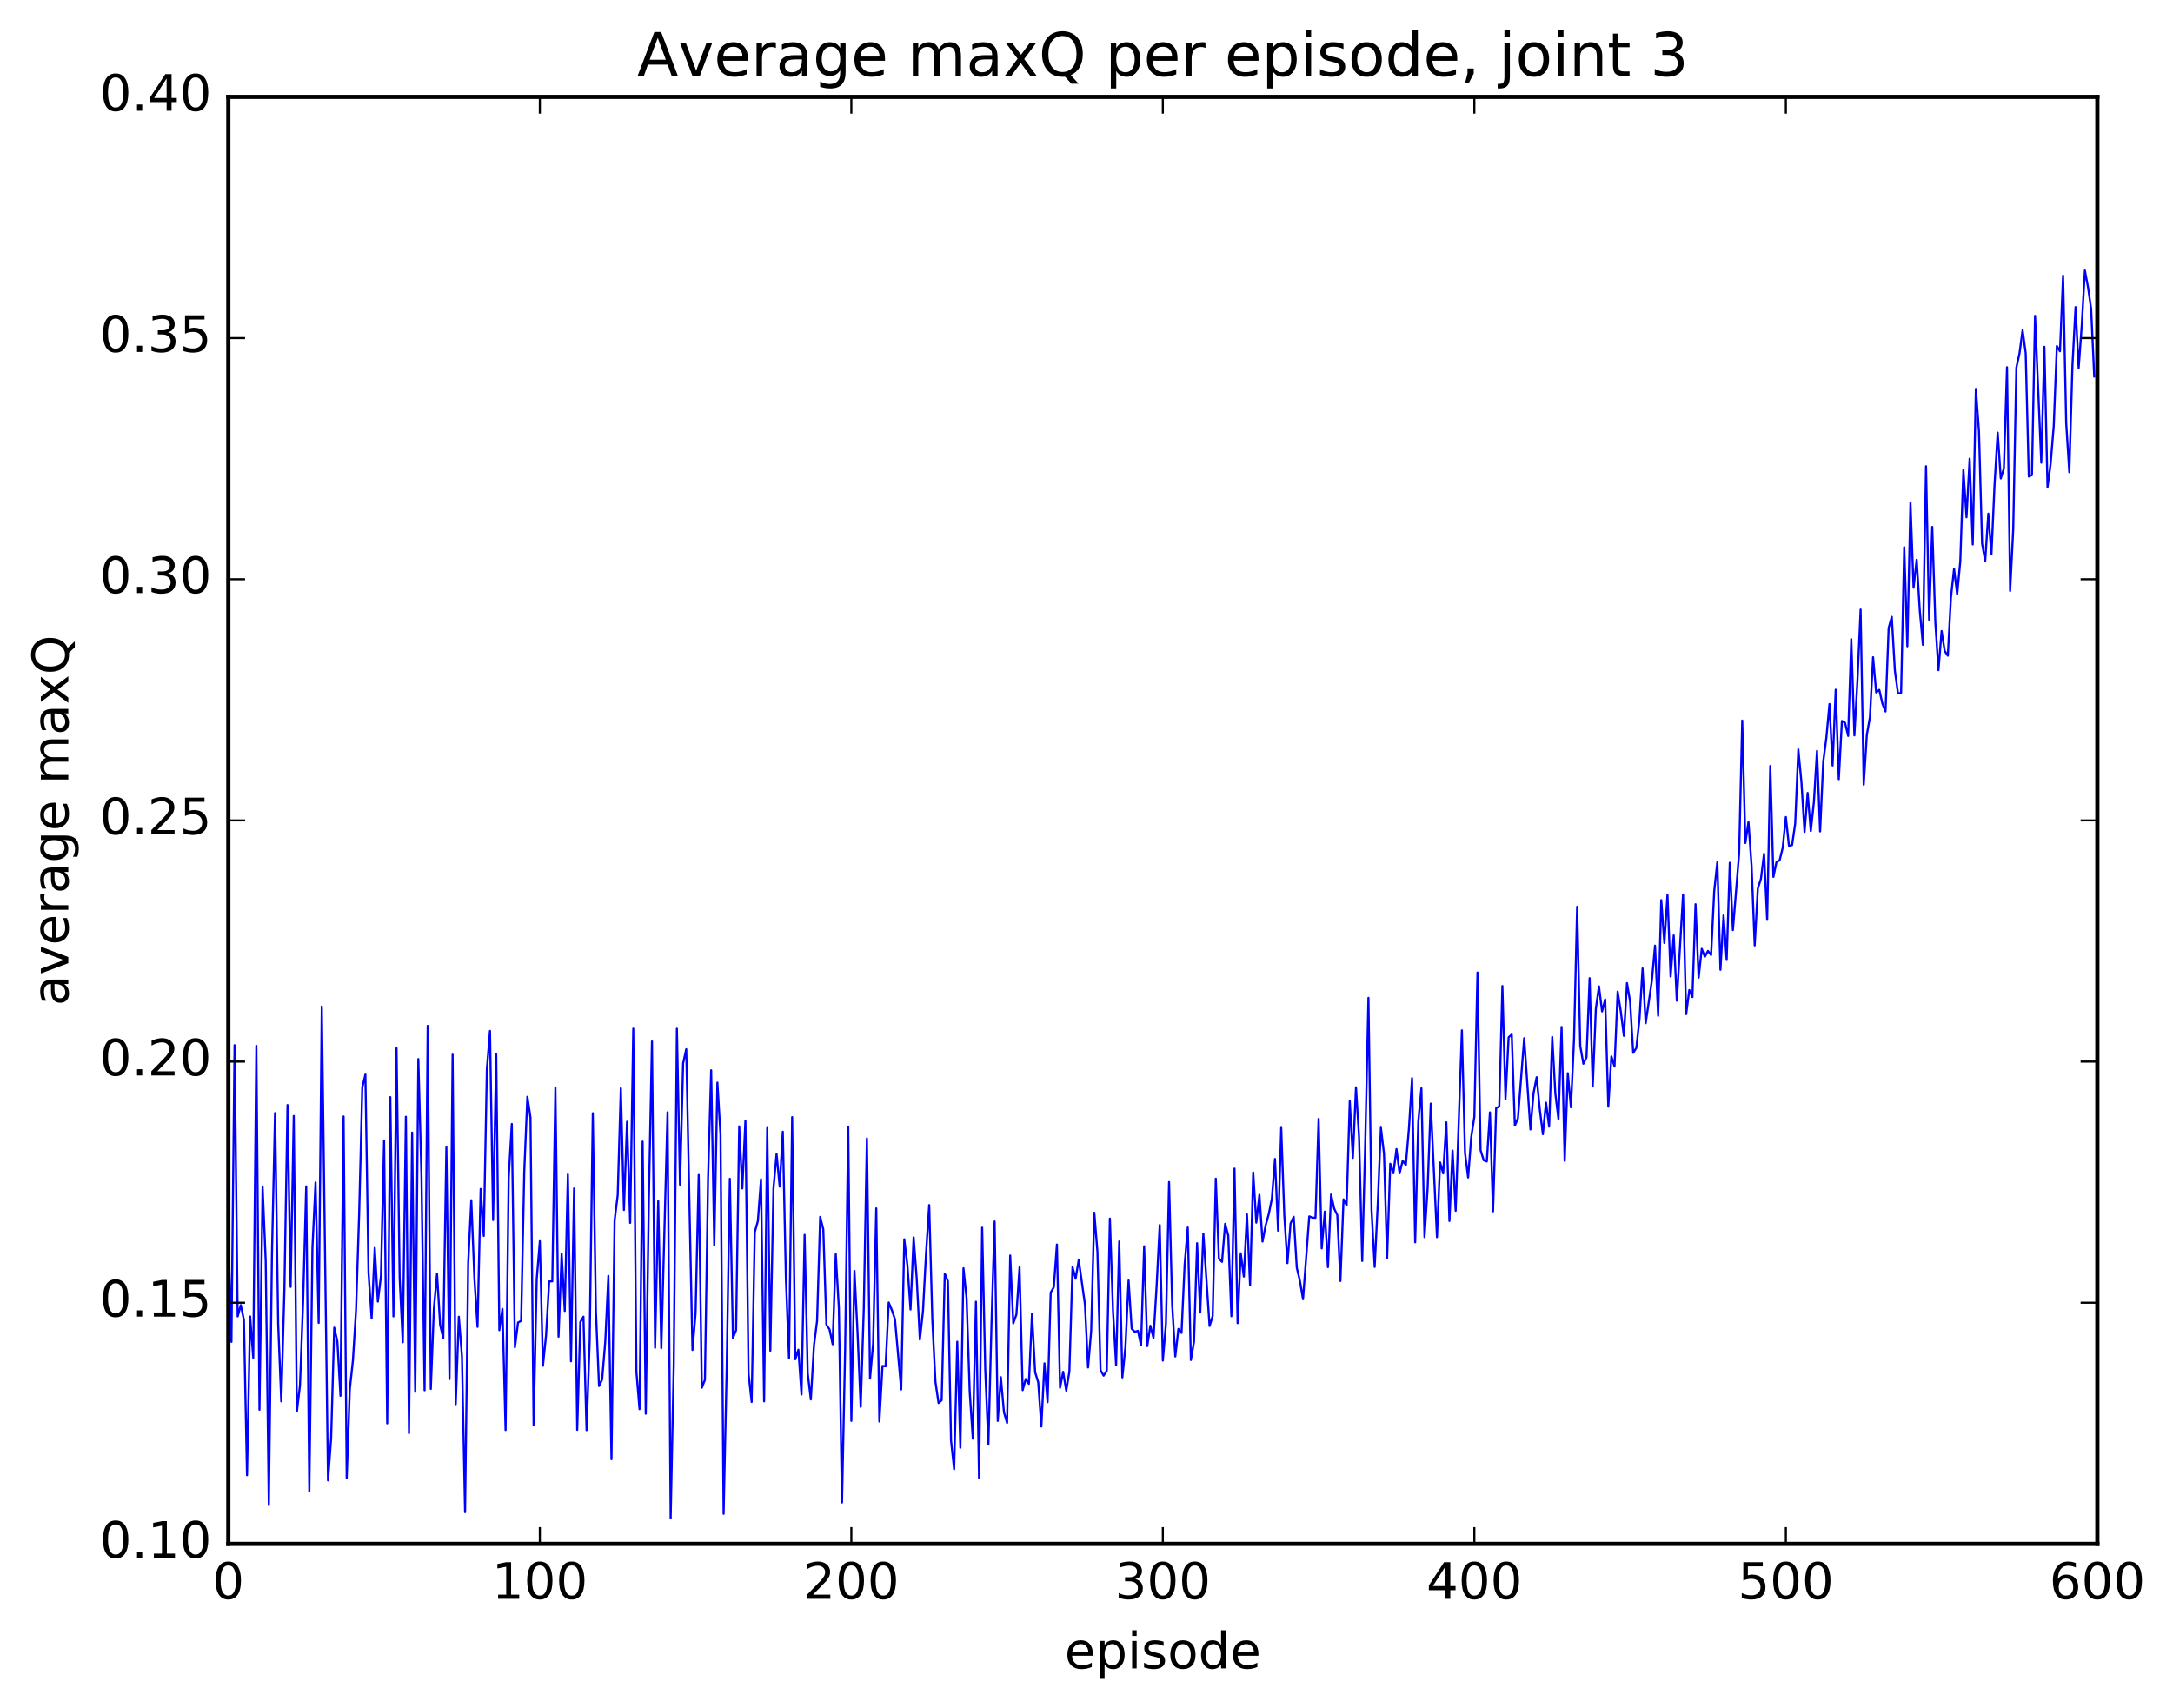<?xml version="1.0" encoding="utf-8" standalone="no"?>
<!DOCTYPE svg PUBLIC "-//W3C//DTD SVG 1.1//EN"
  "http://www.w3.org/Graphics/SVG/1.1/DTD/svg11.dtd">
<!-- Created with matplotlib (http://matplotlib.org/) -->
<svg height="408pt" version="1.1" viewBox="0 0 519 408" width="519pt" xmlns="http://www.w3.org/2000/svg" xmlns:xlink="http://www.w3.org/1999/xlink">
 <defs>
  <style type="text/css">
*{stroke-linecap:butt;stroke-linejoin:round;stroke-miterlimit:100000;}
  </style>
 </defs>
 <g id="figure_1">
  <g id="patch_1">
   <path d="M 0 408.169 
L 519.585 408.169 
L 519.585 0 
L 0 0 
z
" style="fill:#ffffff;"/>
  </g>
  <g id="axes_1">
   <g id="patch_2">
    <path d="M 54.532 368.742 
L 500.933 368.742 
L 500.933 23.142 
L 54.532 23.142 
z
" style="fill:#ffffff;"/>
   </g>
   <g id="line2d_1">
    <path clip-path="url(#pbee05b4532)" d="M 54.532 295.009 
L 55.276 320.489 
L 56.02 249.622 
L 56.764 314.407 
L 57.508 311.712 
L 58.252 315.245 
L 58.996 352.336 
L 59.74 314.425 
L 60.484 324.293 
L 61.228 249.77 
L 61.972 336.692 
L 62.717 283.52 
L 63.461 301.203 
L 64.204 359.469 
L 64.948 299.751 
L 65.692 265.842 
L 66.436 316.131 
L 67.18 334.698 
L 67.924 308.048 
L 68.668 263.916 
L 69.412 307.361 
L 70.156 266.533 
L 70.9 337.122 
L 71.644 330.922 
L 72.388 310.92 
L 73.132 283.35 
L 73.876 356.179 
L 74.621 298.004 
L 75.365 282.401 
L 76.109 315.952 
L 76.853 240.377 
L 78.341 353.581 
L 79.085 343.494 
L 79.829 317.082 
L 80.573 320.355 
L 81.317 333.376 
L 82.061 266.642 
L 82.805 353.037 
L 83.549 331.756 
L 84.293 324.885 
L 85.037 312.858 
L 85.781 289.791 
L 86.525 259.722 
L 87.269 256.638 
L 88.013 303.932 
L 88.757 314.907 
L 89.501 298.029 
L 90.245 310.867 
L 90.989 304.768 
L 91.733 272.376 
L 92.477 339.954 
L 93.221 262.027 
L 93.965 314.412 
L 94.709 250.325 
L 95.453 305.224 
L 96.197 320.579 
L 96.941 266.709 
L 97.684 342.308 
L 98.428 270.49 
L 99.172 332.434 
L 99.916 252.933 
L 100.66 280.745 
L 101.404 332.052 
L 102.148 245.001 
L 102.892 331.728 
L 103.636 312.494 
L 104.38 304.206 
L 105.124 316.478 
L 105.868 319.535 
L 106.612 273.997 
L 107.356 329.39 
L 108.1 251.876 
L 108.844 335.37 
L 109.588 314.482 
L 110.332 323.96 
L 111.076 361.164 
L 111.82 301.793 
L 112.564 286.65 
L 113.308 305.346 
L 114.052 316.902 
L 114.796 283.962 
L 115.54 295.193 
L 116.284 255.386 
L 117.028 246.207 
L 117.772 291.386 
L 118.516 251.784 
L 119.26 317.698 
L 120.004 312.62 
L 120.749 341.55 
L 121.493 281.251 
L 122.237 268.438 
L 122.981 321.778 
L 123.725 315.865 
L 124.469 315.471 
L 125.213 279.843 
L 125.957 261.942 
L 126.701 266.934 
L 127.445 340.344 
L 128.189 305.463 
L 128.933 296.432 
L 129.677 326.2 
L 130.421 318.913 
L 131.165 306.051 
L 131.909 306.029 
L 132.653 259.724 
L 133.397 319.261 
L 134.141 299.491 
L 134.885 313.109 
L 135.629 280.502 
L 136.373 325.132 
L 137.117 283.856 
L 137.861 341.493 
L 138.605 315.764 
L 139.349 314.474 
L 140.093 341.579 
L 140.837 320.24 
L 141.581 265.866 
L 142.325 313.128 
L 143.069 331.038 
L 143.812 329.478 
L 144.556 320.503 
L 145.3 304.72 
L 146.044 348.516 
L 146.788 291.501 
L 147.532 285.428 
L 148.276 259.897 
L 149.02 288.975 
L 149.764 267.896 
L 150.508 292.07 
L 151.252 245.675 
L 151.996 327.6 
L 152.74 336.56 
L 153.484 272.639 
L 154.228 337.644 
L 154.972 286.295 
L 155.716 248.729 
L 156.46 321.899 
L 157.204 286.877 
L 157.948 321.994 
L 159.436 265.645 
L 160.18 362.599 
L 160.924 325.772 
L 161.668 245.686 
L 162.412 282.953 
L 163.156 253.964 
L 163.9 250.577 
L 165.388 322.423 
L 166.132 313.616 
L 166.876 280.622 
L 167.62 331.444 
L 168.364 329.563 
L 169.108 281.607 
L 169.852 255.608 
L 170.596 297.461 
L 171.34 258.557 
L 172.084 270.981 
L 172.828 361.559 
L 173.572 326.504 
L 174.316 281.534 
L 175.06 319.542 
L 175.804 317.696 
L 176.548 269.016 
L 177.292 283.834 
L 178.036 267.655 
L 178.78 328.042 
L 179.524 334.843 
L 180.268 294.29 
L 181.012 291.613 
L 181.756 281.651 
L 182.5 334.69 
L 183.244 269.401 
L 183.988 322.593 
L 184.732 283.885 
L 185.476 275.558 
L 186.22 283.403 
L 186.964 270.286 
L 187.708 305.361 
L 188.452 324.428 
L 189.196 266.804 
L 189.94 324.655 
L 190.685 322.354 
L 191.429 333.068 
L 192.173 294.924 
L 192.917 327.986 
L 193.661 334.237 
L 194.405 321.374 
L 195.149 315.479 
L 195.893 290.635 
L 196.637 293.614 
L 197.381 316.428 
L 198.125 317.487 
L 198.869 321.059 
L 199.613 299.516 
L 200.357 312.454 
L 201.101 358.857 
L 201.845 322.742 
L 202.589 269.063 
L 203.333 339.354 
L 204.077 303.542 
L 204.821 318.394 
L 205.565 336.006 
L 206.309 312.457 
L 207.053 271.899 
L 207.797 329.257 
L 208.541 320.848 
L 209.285 288.6 
L 210.029 339.503 
L 210.773 326.24 
L 211.517 326.332 
L 212.261 311.074 
L 213.005 312.884 
L 213.749 315.071 
L 215.237 331.846 
L 215.981 295.985 
L 216.725 302.168 
L 217.469 312.743 
L 218.213 295.516 
L 218.957 305.455 
L 219.701 319.942 
L 220.445 313.148 
L 221.189 299.199 
L 221.933 287.813 
L 222.677 315.188 
L 223.421 330.054 
L 224.165 335.096 
L 224.909 334.426 
L 225.653 304.192 
L 226.397 305.996 
L 227.141 344.037 
L 227.885 350.9 
L 228.629 320.445 
L 229.373 345.769 
L 230.117 302.902 
L 230.861 310.058 
L 231.605 332.434 
L 232.349 343.611 
L 233.093 310.897 
L 233.837 353.036 
L 234.581 293.206 
L 235.325 327.302 
L 236.069 345.018 
L 236.812 316.012 
L 237.556 291.73 
L 238.3 339.368 
L 239.044 328.928 
L 239.788 337.307 
L 240.532 339.859 
L 241.276 299.855 
L 242.02 316.072 
L 242.764 313.939 
L 243.508 302.68 
L 244.252 332.021 
L 244.996 329.352 
L 245.74 330.516 
L 246.484 313.783 
L 247.228 327.735 
L 247.972 330.142 
L 248.716 340.708 
L 249.46 325.611 
L 250.204 334.883 
L 250.948 308.694 
L 251.692 307.424 
L 252.436 297.234 
L 253.18 331.439 
L 253.924 327.639 
L 254.668 332.129 
L 255.412 327.575 
L 256.156 302.626 
L 256.901 305.397 
L 257.644 300.885 
L 259.132 311.557 
L 259.877 326.608 
L 260.62 317.769 
L 261.365 289.636 
L 262.108 298.928 
L 262.853 327.246 
L 263.596 328.56 
L 264.341 327.403 
L 265.084 291.04 
L 265.829 313.072 
L 266.572 326.063 
L 267.317 296.509 
L 268.06 328.986 
L 268.805 321.685 
L 269.548 305.813 
L 270.293 317.353 
L 271.036 318.083 
L 271.781 317.845 
L 272.524 321.313 
L 273.269 297.647 
L 274.012 321.511 
L 274.757 316.634 
L 275.5 319.53 
L 276.245 307.159 
L 276.988 292.582 
L 277.733 324.962 
L 278.476 316.17 
L 279.221 282.308 
L 279.964 311.646 
L 280.709 323.977 
L 281.452 317.394 
L 282.197 318.351 
L 282.94 302.061 
L 283.685 293.162 
L 284.428 324.827 
L 285.173 320.448 
L 285.916 296.919 
L 286.661 313.474 
L 287.404 294.604 
L 288.892 316.697 
L 289.637 314.334 
L 290.38 281.505 
L 291.125 300.594 
L 291.868 301.367 
L 292.613 292.294 
L 293.356 295.071 
L 294.101 314.363 
L 294.844 279.089 
L 295.589 316.023 
L 296.332 299.326 
L 297.077 304.9 
L 297.82 290.04 
L 298.565 306.982 
L 299.308 280.02 
L 300.053 292.01 
L 300.796 285.346 
L 301.541 296.533 
L 302.284 292.682 
L 303.029 289.962 
L 303.772 286.28 
L 304.517 276.789 
L 305.26 293.941 
L 306.005 269.36 
L 306.748 290.386 
L 307.493 301.684 
L 308.236 292.197 
L 308.981 290.612 
L 309.724 302.795 
L 310.469 305.91 
L 311.212 310.305 
L 312.7 290.511 
L 313.445 290.804 
L 314.188 290.851 
L 314.933 267.217 
L 315.676 298.165 
L 316.421 289.38 
L 317.164 302.637 
L 317.909 285.287 
L 318.652 288.645 
L 319.397 290.201 
L 320.14 305.95 
L 320.885 286.443 
L 321.628 287.841 
L 322.373 262.971 
L 323.116 276.547 
L 323.861 259.675 
L 324.604 271.751 
L 325.349 301.163 
L 326.092 272.323 
L 326.837 238.312 
L 327.58 289.043 
L 328.325 302.594 
L 329.068 287.383 
L 329.812 269.327 
L 330.557 275.589 
L 331.3 300.42 
L 332.045 277.935 
L 332.788 280.211 
L 333.533 274.433 
L 334.276 280.215 
L 335.021 277.202 
L 335.764 278.241 
L 336.509 269.493 
L 337.252 257.495 
L 337.997 296.708 
L 338.74 267.926 
L 339.485 259.91 
L 340.228 295.476 
L 340.973 283.728 
L 341.716 263.571 
L 343.204 295.485 
L 343.949 277.624 
L 344.692 280.257 
L 345.437 268.044 
L 346.18 291.618 
L 346.925 274.805 
L 347.668 289.179 
L 349.156 246.074 
L 349.901 275.317 
L 350.644 281.229 
L 351.389 271.56 
L 352.132 266.742 
L 352.877 232.256 
L 353.62 274.726 
L 354.365 277.104 
L 355.108 277.405 
L 355.853 265.663 
L 356.596 289.314 
L 357.341 264.638 
L 358.084 264.263 
L 358.829 235.482 
L 359.572 262.476 
L 360.317 247.732 
L 361.06 247.076 
L 361.805 268.822 
L 362.548 267.075 
L 364.036 247.96 
L 365.524 269.743 
L 366.269 261.084 
L 367.012 257.273 
L 367.757 264.905 
L 368.5 270.882 
L 369.245 263.352 
L 369.988 269.076 
L 370.733 247.664 
L 371.476 261.196 
L 372.221 267.25 
L 372.964 245.261 
L 373.709 277.256 
L 374.452 256.318 
L 375.197 264.456 
L 375.94 248.155 
L 376.685 216.566 
L 377.428 249.857 
L 378.173 254.057 
L 378.916 252.538 
L 379.661 233.613 
L 380.404 259.484 
L 381.149 240.949 
L 381.892 235.568 
L 382.637 241.559 
L 383.38 238.686 
L 384.125 264.304 
L 384.868 252.303 
L 385.613 254.726 
L 386.356 236.837 
L 387.101 241.506 
L 387.844 247.395 
L 388.589 234.802 
L 389.332 239.193 
L 390.077 251.462 
L 390.82 250.289 
L 391.565 243.49 
L 392.308 231.281 
L 393.053 244.375 
L 394.541 234.138 
L 395.284 225.847 
L 396.029 242.603 
L 396.772 214.97 
L 397.517 225.222 
L 398.26 213.68 
L 399.005 233.242 
L 399.748 223.399 
L 400.493 239.009 
L 401.981 213.63 
L 402.724 242.214 
L 403.469 236.464 
L 404.212 238.128 
L 404.957 215.954 
L 405.7 233.505 
L 406.445 226.603 
L 407.188 228.518 
L 407.933 227.102 
L 408.676 228.108 
L 409.421 212.859 
L 410.164 205.913 
L 410.909 231.615 
L 411.652 218.622 
L 412.397 229.279 
L 413.14 206.059 
L 413.885 222.137 
L 415.373 203.784 
L 416.116 172.099 
L 416.861 201.33 
L 417.604 196.32 
L 418.349 206.837 
L 419.092 225.805 
L 419.837 212.211 
L 420.58 209.905 
L 421.325 203.918 
L 422.068 219.7 
L 422.812 182.951 
L 423.557 209.435 
L 424.3 205.844 
L 425.045 205.483 
L 425.788 202.453 
L 426.533 195.135 
L 427.276 202.024 
L 428.021 201.828 
L 428.764 196.732 
L 429.509 178.988 
L 430.252 186.775 
L 430.997 198.698 
L 431.74 189.379 
L 432.485 198.487 
L 433.228 191.577 
L 433.973 179.336 
L 434.716 198.575 
L 435.461 181.932 
L 436.204 176.233 
L 436.949 168.15 
L 437.692 182.841 
L 438.437 164.731 
L 439.18 186.098 
L 439.925 172.189 
L 440.668 172.621 
L 441.413 175.776 
L 442.156 152.657 
L 442.901 175.648 
L 443.644 162.354 
L 444.389 145.587 
L 445.132 187.42 
L 445.877 175.495 
L 446.62 171.259 
L 447.365 156.971 
L 448.108 165.386 
L 448.853 164.763 
L 449.596 168.064 
L 450.341 169.932 
L 451.084 149.99 
L 451.829 147.331 
L 452.572 160.157 
L 453.317 165.641 
L 454.06 165.487 
L 454.805 130.687 
L 455.548 154.367 
L 456.293 120.064 
L 457.036 140.383 
L 457.781 133.677 
L 458.524 145.858 
L 459.269 154.013 
L 460.012 111.36 
L 460.757 148.031 
L 461.5 125.846 
L 462.245 148.792 
L 462.988 160.068 
L 463.733 150.719 
L 464.476 155.489 
L 465.221 156.613 
L 465.964 142.697 
L 466.709 135.851 
L 467.452 141.965 
L 468.197 134.04 
L 468.94 112.205 
L 469.685 123.548 
L 470.428 109.54 
L 471.173 130.047 
L 471.916 92.886 
L 472.661 103.067 
L 473.404 129.884 
L 474.149 133.952 
L 474.892 122.673 
L 475.637 132.438 
L 476.38 115.745 
L 477.125 103.323 
L 477.868 114.272 
L 478.613 111.851 
L 479.356 87.703 
L 480.101 141.148 
L 480.844 126.309 
L 481.589 87.812 
L 482.332 84.439 
L 483.077 78.848 
L 483.82 84.314 
L 484.565 113.822 
L 485.308 113.468 
L 486.053 75.422 
L 487.541 110.513 
L 488.284 82.825 
L 489.029 116.379 
L 489.772 110.804 
L 490.517 101.721 
L 491.26 82.63 
L 492.005 83.892 
L 492.748 65.822 
L 493.493 101.072 
L 494.236 112.779 
L 494.981 87.401 
L 495.724 73.344 
L 496.469 87.934 
L 497.212 77.632 
L 497.957 64.605 
L 498.7 68.554 
L 499.445 73.716 
L 500.188 89.919 
L 500.188 89.919 
" style="fill:none;stroke:#0000ff;stroke-linecap:square;stroke-width:0.5;"/>
   </g>
   <g id="patch_3">
    <path d="M 54.532 368.742 
L 500.933 368.742 
" style="fill:none;stroke:#000000;stroke-linecap:square;stroke-linejoin:miter;"/>
   </g>
   <g id="patch_4">
    <path d="M 54.532 23.142 
L 500.933 23.142 
" style="fill:none;stroke:#000000;stroke-linecap:square;stroke-linejoin:miter;"/>
   </g>
   <g id="patch_5">
    <path d="M 500.933 368.742 
L 500.933 23.142 
" style="fill:none;stroke:#000000;stroke-linecap:square;stroke-linejoin:miter;"/>
   </g>
   <g id="patch_6">
    <path d="M 54.532 368.742 
L 54.532 23.142 
" style="fill:none;stroke:#000000;stroke-linecap:square;stroke-linejoin:miter;"/>
   </g>
   <g id="matplotlib.axis_1">
    <g id="xtick_1">
     <g id="line2d_2">
      <defs>
       <path d="M 0 0 
L 0 -4 
" id="mf622d643e5" style="stroke:#000000;stroke-width:0.5;"/>
      </defs>
      <g>
       <use style="stroke:#000000;stroke-width:0.5;" x="54.532" xlink:href="#mf622d643e5" y="368.742"/>
      </g>
     </g>
     <g id="line2d_3">
      <defs>
       <path d="M 0 0 
L 0 4 
" id="m70a5951f93" style="stroke:#000000;stroke-width:0.5;"/>
      </defs>
      <g>
       <use style="stroke:#000000;stroke-width:0.5;" x="54.532" xlink:href="#m70a5951f93" y="23.142"/>
      </g>
     </g>
     <g id="text_1">
      <!-- 0 -->
      <defs>
       <path d="M 31.781 66.406 
Q 24.172 66.406 20.328 58.906 
Q 16.5 51.422 16.5 36.375 
Q 16.5 21.391 20.328 13.891 
Q 24.172 6.391 31.781 6.391 
Q 39.453 6.391 43.281 13.891 
Q 47.125 21.391 47.125 36.375 
Q 47.125 51.422 43.281 58.906 
Q 39.453 66.406 31.781 66.406 
M 31.781 74.219 
Q 44.047 74.219 50.516 64.516 
Q 56.984 54.828 56.984 36.375 
Q 56.984 17.969 50.516 8.266 
Q 44.047 -1.422 31.781 -1.422 
Q 19.531 -1.422 13.062 8.266 
Q 6.594 17.969 6.594 36.375 
Q 6.594 54.828 13.062 64.516 
Q 19.531 74.219 31.781 74.219 
" id="BitstreamVeraSans-Roman-30"/>
      </defs>
      <g transform="translate(50.715 381.86)scale(0.12 -0.12)">
       <use xlink:href="#BitstreamVeraSans-Roman-30"/>
      </g>
     </g>
    </g>
    <g id="xtick_2">
     <g id="line2d_4">
      <g>
       <use style="stroke:#000000;stroke-width:0.5;" x="128.933" xlink:href="#mf622d643e5" y="368.742"/>
      </g>
     </g>
     <g id="line2d_5">
      <g>
       <use style="stroke:#000000;stroke-width:0.5;" x="128.933" xlink:href="#m70a5951f93" y="23.142"/>
      </g>
     </g>
     <g id="text_2">
      <!-- 100 -->
      <defs>
       <path d="M 12.406 8.297 
L 28.516 8.297 
L 28.516 63.922 
L 10.984 60.406 
L 10.984 69.391 
L 28.422 72.906 
L 38.281 72.906 
L 38.281 8.297 
L 54.391 8.297 
L 54.391 0 
L 12.406 0 
z
" id="BitstreamVeraSans-Roman-31"/>
      </defs>
      <g transform="translate(117.48 381.86)scale(0.12 -0.12)">
       <use xlink:href="#BitstreamVeraSans-Roman-31"/>
       <use x="63.623" xlink:href="#BitstreamVeraSans-Roman-30"/>
       <use x="127.246" xlink:href="#BitstreamVeraSans-Roman-30"/>
      </g>
     </g>
    </g>
    <g id="xtick_3">
     <g id="line2d_6">
      <g>
       <use style="stroke:#000000;stroke-width:0.5;" x="203.333" xlink:href="#mf622d643e5" y="368.742"/>
      </g>
     </g>
     <g id="line2d_7">
      <g>
       <use style="stroke:#000000;stroke-width:0.5;" x="203.333" xlink:href="#m70a5951f93" y="23.142"/>
      </g>
     </g>
     <g id="text_3">
      <!-- 200 -->
      <defs>
       <path d="M 19.188 8.297 
L 53.609 8.297 
L 53.609 0 
L 7.328 0 
L 7.328 8.297 
Q 12.938 14.109 22.625 23.891 
Q 32.328 33.688 34.812 36.531 
Q 39.547 41.844 41.422 45.531 
Q 43.312 49.219 43.312 52.781 
Q 43.312 58.594 39.234 62.25 
Q 35.156 65.922 28.609 65.922 
Q 23.969 65.922 18.812 64.312 
Q 13.672 62.703 7.812 59.422 
L 7.812 69.391 
Q 13.766 71.781 18.938 73 
Q 24.125 74.219 28.422 74.219 
Q 39.75 74.219 46.484 68.547 
Q 53.219 62.891 53.219 53.422 
Q 53.219 48.922 51.531 44.891 
Q 49.859 40.875 45.406 35.406 
Q 44.188 33.984 37.641 27.219 
Q 31.109 20.453 19.188 8.297 
" id="BitstreamVeraSans-Roman-32"/>
      </defs>
      <g transform="translate(191.88 381.86)scale(0.12 -0.12)">
       <use xlink:href="#BitstreamVeraSans-Roman-32"/>
       <use x="63.623" xlink:href="#BitstreamVeraSans-Roman-30"/>
       <use x="127.246" xlink:href="#BitstreamVeraSans-Roman-30"/>
      </g>
     </g>
    </g>
    <g id="xtick_4">
     <g id="line2d_8">
      <g>
       <use style="stroke:#000000;stroke-width:0.5;" x="277.733" xlink:href="#mf622d643e5" y="368.742"/>
      </g>
     </g>
     <g id="line2d_9">
      <g>
       <use style="stroke:#000000;stroke-width:0.5;" x="277.733" xlink:href="#m70a5951f93" y="23.142"/>
      </g>
     </g>
     <g id="text_4">
      <!-- 300 -->
      <defs>
       <path d="M 40.578 39.312 
Q 47.656 37.797 51.625 33 
Q 55.609 28.219 55.609 21.188 
Q 55.609 10.406 48.188 4.484 
Q 40.766 -1.422 27.094 -1.422 
Q 22.516 -1.422 17.656 -0.516 
Q 12.797 0.391 7.625 2.203 
L 7.625 11.719 
Q 11.719 9.328 16.594 8.109 
Q 21.484 6.891 26.812 6.891 
Q 36.078 6.891 40.938 10.547 
Q 45.797 14.203 45.797 21.188 
Q 45.797 27.641 41.281 31.266 
Q 36.766 34.906 28.719 34.906 
L 20.219 34.906 
L 20.219 43.016 
L 29.109 43.016 
Q 36.375 43.016 40.234 45.922 
Q 44.094 48.828 44.094 54.297 
Q 44.094 59.906 40.109 62.906 
Q 36.141 65.922 28.719 65.922 
Q 24.656 65.922 20.016 65.031 
Q 15.375 64.156 9.812 62.312 
L 9.812 71.094 
Q 15.438 72.656 20.344 73.438 
Q 25.25 74.219 29.594 74.219 
Q 40.828 74.219 47.359 69.109 
Q 53.906 64.016 53.906 55.328 
Q 53.906 49.266 50.438 45.094 
Q 46.969 40.922 40.578 39.312 
" id="BitstreamVeraSans-Roman-33"/>
      </defs>
      <g transform="translate(266.28 381.86)scale(0.12 -0.12)">
       <use xlink:href="#BitstreamVeraSans-Roman-33"/>
       <use x="63.623" xlink:href="#BitstreamVeraSans-Roman-30"/>
       <use x="127.246" xlink:href="#BitstreamVeraSans-Roman-30"/>
      </g>
     </g>
    </g>
    <g id="xtick_5">
     <g id="line2d_10">
      <g>
       <use style="stroke:#000000;stroke-width:0.5;" x="352.132" xlink:href="#mf622d643e5" y="368.742"/>
      </g>
     </g>
     <g id="line2d_11">
      <g>
       <use style="stroke:#000000;stroke-width:0.5;" x="352.132" xlink:href="#m70a5951f93" y="23.142"/>
      </g>
     </g>
     <g id="text_5">
      <!-- 400 -->
      <defs>
       <path d="M 37.797 64.312 
L 12.891 25.391 
L 37.797 25.391 
z
M 35.203 72.906 
L 47.609 72.906 
L 47.609 25.391 
L 58.016 25.391 
L 58.016 17.188 
L 47.609 17.188 
L 47.609 0 
L 37.797 0 
L 37.797 17.188 
L 4.891 17.188 
L 4.891 26.703 
z
" id="BitstreamVeraSans-Roman-34"/>
      </defs>
      <g transform="translate(340.68 381.86)scale(0.12 -0.12)">
       <use xlink:href="#BitstreamVeraSans-Roman-34"/>
       <use x="63.623" xlink:href="#BitstreamVeraSans-Roman-30"/>
       <use x="127.246" xlink:href="#BitstreamVeraSans-Roman-30"/>
      </g>
     </g>
    </g>
    <g id="xtick_6">
     <g id="line2d_12">
      <g>
       <use style="stroke:#000000;stroke-width:0.5;" x="426.533" xlink:href="#mf622d643e5" y="368.742"/>
      </g>
     </g>
     <g id="line2d_13">
      <g>
       <use style="stroke:#000000;stroke-width:0.5;" x="426.533" xlink:href="#m70a5951f93" y="23.142"/>
      </g>
     </g>
     <g id="text_6">
      <!-- 500 -->
      <defs>
       <path d="M 10.797 72.906 
L 49.516 72.906 
L 49.516 64.594 
L 19.828 64.594 
L 19.828 46.734 
Q 21.969 47.469 24.109 47.828 
Q 26.266 48.188 28.422 48.188 
Q 40.625 48.188 47.75 41.5 
Q 54.891 34.812 54.891 23.391 
Q 54.891 11.625 47.562 5.094 
Q 40.234 -1.422 26.906 -1.422 
Q 22.312 -1.422 17.547 -0.641 
Q 12.797 0.141 7.719 1.703 
L 7.719 11.625 
Q 12.109 9.234 16.797 8.062 
Q 21.484 6.891 26.703 6.891 
Q 35.156 6.891 40.078 11.328 
Q 45.016 15.766 45.016 23.391 
Q 45.016 31 40.078 35.438 
Q 35.156 39.891 26.703 39.891 
Q 22.75 39.891 18.812 39.016 
Q 14.891 38.141 10.797 36.281 
z
" id="BitstreamVeraSans-Roman-35"/>
      </defs>
      <g transform="translate(415.08 381.86)scale(0.12 -0.12)">
       <use xlink:href="#BitstreamVeraSans-Roman-35"/>
       <use x="63.623" xlink:href="#BitstreamVeraSans-Roman-30"/>
       <use x="127.246" xlink:href="#BitstreamVeraSans-Roman-30"/>
      </g>
     </g>
    </g>
    <g id="xtick_7">
     <g id="line2d_14">
      <g>
       <use style="stroke:#000000;stroke-width:0.5;" x="500.933" xlink:href="#mf622d643e5" y="368.742"/>
      </g>
     </g>
     <g id="line2d_15">
      <g>
       <use style="stroke:#000000;stroke-width:0.5;" x="500.933" xlink:href="#m70a5951f93" y="23.142"/>
      </g>
     </g>
     <g id="text_7">
      <!-- 600 -->
      <defs>
       <path d="M 33.016 40.375 
Q 26.375 40.375 22.484 35.828 
Q 18.609 31.297 18.609 23.391 
Q 18.609 15.531 22.484 10.953 
Q 26.375 6.391 33.016 6.391 
Q 39.656 6.391 43.531 10.953 
Q 47.406 15.531 47.406 23.391 
Q 47.406 31.297 43.531 35.828 
Q 39.656 40.375 33.016 40.375 
M 52.594 71.297 
L 52.594 62.312 
Q 48.875 64.062 45.094 64.984 
Q 41.312 65.922 37.594 65.922 
Q 27.828 65.922 22.672 59.328 
Q 17.531 52.734 16.797 39.406 
Q 19.672 43.656 24.016 45.922 
Q 28.375 48.188 33.594 48.188 
Q 44.578 48.188 50.953 41.516 
Q 57.328 34.859 57.328 23.391 
Q 57.328 12.156 50.688 5.359 
Q 44.047 -1.422 33.016 -1.422 
Q 20.359 -1.422 13.672 8.266 
Q 6.984 17.969 6.984 36.375 
Q 6.984 53.656 15.188 63.938 
Q 23.391 74.219 37.203 74.219 
Q 40.922 74.219 44.703 73.484 
Q 48.484 72.75 52.594 71.297 
" id="BitstreamVeraSans-Roman-36"/>
      </defs>
      <g transform="translate(489.48 381.86)scale(0.12 -0.12)">
       <use xlink:href="#BitstreamVeraSans-Roman-36"/>
       <use x="63.623" xlink:href="#BitstreamVeraSans-Roman-30"/>
       <use x="127.246" xlink:href="#BitstreamVeraSans-Roman-30"/>
      </g>
     </g>
    </g>
    <g id="text_8">
     <!-- episode -->
     <defs>
      <path d="M 18.109 8.203 
L 18.109 -20.797 
L 9.078 -20.797 
L 9.078 54.688 
L 18.109 54.688 
L 18.109 46.391 
Q 20.953 51.266 25.266 53.625 
Q 29.594 56 35.594 56 
Q 45.562 56 51.781 48.094 
Q 58.016 40.188 58.016 27.297 
Q 58.016 14.406 51.781 6.484 
Q 45.562 -1.422 35.594 -1.422 
Q 29.594 -1.422 25.266 0.953 
Q 20.953 3.328 18.109 8.203 
M 48.688 27.297 
Q 48.688 37.203 44.609 42.844 
Q 40.531 48.484 33.406 48.484 
Q 26.266 48.484 22.188 42.844 
Q 18.109 37.203 18.109 27.297 
Q 18.109 17.391 22.188 11.75 
Q 26.266 6.109 33.406 6.109 
Q 40.531 6.109 44.609 11.75 
Q 48.688 17.391 48.688 27.297 
" id="BitstreamVeraSans-Roman-70"/>
      <path d="M 30.609 48.391 
Q 23.391 48.391 19.188 42.75 
Q 14.984 37.109 14.984 27.297 
Q 14.984 17.484 19.156 11.844 
Q 23.344 6.203 30.609 6.203 
Q 37.797 6.203 41.984 11.859 
Q 46.188 17.531 46.188 27.297 
Q 46.188 37.016 41.984 42.703 
Q 37.797 48.391 30.609 48.391 
M 30.609 56 
Q 42.328 56 49.016 48.375 
Q 55.719 40.766 55.719 27.297 
Q 55.719 13.875 49.016 6.219 
Q 42.328 -1.422 30.609 -1.422 
Q 18.844 -1.422 12.172 6.219 
Q 5.516 13.875 5.516 27.297 
Q 5.516 40.766 12.172 48.375 
Q 18.844 56 30.609 56 
" id="BitstreamVeraSans-Roman-6f"/>
      <path d="M 9.422 54.688 
L 18.406 54.688 
L 18.406 0 
L 9.422 0 
z
M 9.422 75.984 
L 18.406 75.984 
L 18.406 64.594 
L 9.422 64.594 
z
" id="BitstreamVeraSans-Roman-69"/>
      <path d="M 45.406 46.391 
L 45.406 75.984 
L 54.391 75.984 
L 54.391 0 
L 45.406 0 
L 45.406 8.203 
Q 42.578 3.328 38.25 0.953 
Q 33.938 -1.422 27.875 -1.422 
Q 17.969 -1.422 11.734 6.484 
Q 5.516 14.406 5.516 27.297 
Q 5.516 40.188 11.734 48.094 
Q 17.969 56 27.875 56 
Q 33.938 56 38.25 53.625 
Q 42.578 51.266 45.406 46.391 
M 14.797 27.297 
Q 14.797 17.391 18.875 11.75 
Q 22.953 6.109 30.078 6.109 
Q 37.203 6.109 41.297 11.75 
Q 45.406 17.391 45.406 27.297 
Q 45.406 37.203 41.297 42.844 
Q 37.203 48.484 30.078 48.484 
Q 22.953 48.484 18.875 42.844 
Q 14.797 37.203 14.797 27.297 
" id="BitstreamVeraSans-Roman-64"/>
      <path d="M 44.281 53.078 
L 44.281 44.578 
Q 40.484 46.531 36.375 47.5 
Q 32.281 48.484 27.875 48.484 
Q 21.188 48.484 17.844 46.438 
Q 14.5 44.391 14.5 40.281 
Q 14.5 37.156 16.891 35.375 
Q 19.281 33.594 26.516 31.984 
L 29.594 31.297 
Q 39.156 29.25 43.188 25.516 
Q 47.219 21.781 47.219 15.094 
Q 47.219 7.469 41.188 3.016 
Q 35.156 -1.422 24.609 -1.422 
Q 20.219 -1.422 15.453 -0.562 
Q 10.688 0.297 5.422 2 
L 5.422 11.281 
Q 10.406 8.688 15.234 7.391 
Q 20.062 6.109 24.812 6.109 
Q 31.156 6.109 34.562 8.281 
Q 37.984 10.453 37.984 14.406 
Q 37.984 18.062 35.516 20.016 
Q 33.062 21.969 24.703 23.781 
L 21.578 24.516 
Q 13.234 26.266 9.516 29.906 
Q 5.812 33.547 5.812 39.891 
Q 5.812 47.609 11.281 51.797 
Q 16.75 56 26.812 56 
Q 31.781 56 36.172 55.266 
Q 40.578 54.547 44.281 53.078 
" id="BitstreamVeraSans-Roman-73"/>
      <path d="M 56.203 29.594 
L 56.203 25.203 
L 14.891 25.203 
Q 15.484 15.922 20.484 11.062 
Q 25.484 6.203 34.422 6.203 
Q 39.594 6.203 44.453 7.469 
Q 49.312 8.734 54.109 11.281 
L 54.109 2.781 
Q 49.266 0.734 44.188 -0.344 
Q 39.109 -1.422 33.891 -1.422 
Q 20.797 -1.422 13.156 6.188 
Q 5.516 13.812 5.516 26.812 
Q 5.516 40.234 12.766 48.109 
Q 20.016 56 32.328 56 
Q 43.359 56 49.781 48.891 
Q 56.203 41.797 56.203 29.594 
M 47.219 32.234 
Q 47.125 39.594 43.094 43.984 
Q 39.062 48.391 32.422 48.391 
Q 24.906 48.391 20.391 44.141 
Q 15.875 39.891 15.188 32.172 
z
" id="BitstreamVeraSans-Roman-65"/>
     </defs>
     <g transform="translate(254.267 398.474)scale(0.12 -0.12)">
      <use xlink:href="#BitstreamVeraSans-Roman-65"/>
      <use x="61.523" xlink:href="#BitstreamVeraSans-Roman-70"/>
      <use x="125.0" xlink:href="#BitstreamVeraSans-Roman-69"/>
      <use x="152.783" xlink:href="#BitstreamVeraSans-Roman-73"/>
      <use x="204.883" xlink:href="#BitstreamVeraSans-Roman-6f"/>
      <use x="266.064" xlink:href="#BitstreamVeraSans-Roman-64"/>
      <use x="329.541" xlink:href="#BitstreamVeraSans-Roman-65"/>
     </g>
    </g>
   </g>
   <g id="matplotlib.axis_2">
    <g id="ytick_1">
     <g id="line2d_16">
      <defs>
       <path d="M 0 0 
L 4 0 
" id="mc38194fbf3" style="stroke:#000000;stroke-width:0.5;"/>
      </defs>
      <g>
       <use style="stroke:#000000;stroke-width:0.5;" x="54.532" xlink:href="#mc38194fbf3" y="368.742"/>
      </g>
     </g>
     <g id="line2d_17">
      <defs>
       <path d="M 0 0 
L -4 0 
" id="mf215242077" style="stroke:#000000;stroke-width:0.5;"/>
      </defs>
      <g>
       <use style="stroke:#000000;stroke-width:0.5;" x="500.933" xlink:href="#mf215242077" y="368.742"/>
      </g>
     </g>
     <g id="text_9">
      <!-- 0.10 -->
      <defs>
       <path d="M 10.688 12.406 
L 21 12.406 
L 21 0 
L 10.688 0 
z
" id="BitstreamVeraSans-Roman-2e"/>
      </defs>
      <g transform="translate(23.814 372.053)scale(0.12 -0.12)">
       <use xlink:href="#BitstreamVeraSans-Roman-30"/>
       <use x="63.623" xlink:href="#BitstreamVeraSans-Roman-2e"/>
       <use x="95.41" xlink:href="#BitstreamVeraSans-Roman-31"/>
       <use x="159.033" xlink:href="#BitstreamVeraSans-Roman-30"/>
      </g>
     </g>
    </g>
    <g id="ytick_2">
     <g id="line2d_18">
      <g>
       <use style="stroke:#000000;stroke-width:0.5;" x="54.532" xlink:href="#mc38194fbf3" y="311.142"/>
      </g>
     </g>
     <g id="line2d_19">
      <g>
       <use style="stroke:#000000;stroke-width:0.5;" x="500.933" xlink:href="#mf215242077" y="311.142"/>
      </g>
     </g>
     <g id="text_10">
      <!-- 0.15 -->
      <g transform="translate(23.814 314.453)scale(0.12 -0.12)">
       <use xlink:href="#BitstreamVeraSans-Roman-30"/>
       <use x="63.623" xlink:href="#BitstreamVeraSans-Roman-2e"/>
       <use x="95.41" xlink:href="#BitstreamVeraSans-Roman-31"/>
       <use x="159.033" xlink:href="#BitstreamVeraSans-Roman-35"/>
      </g>
     </g>
    </g>
    <g id="ytick_3">
     <g id="line2d_20">
      <g>
       <use style="stroke:#000000;stroke-width:0.5;" x="54.532" xlink:href="#mc38194fbf3" y="253.542"/>
      </g>
     </g>
     <g id="line2d_21">
      <g>
       <use style="stroke:#000000;stroke-width:0.5;" x="500.933" xlink:href="#mf215242077" y="253.542"/>
      </g>
     </g>
     <g id="text_11">
      <!-- 0.20 -->
      <g transform="translate(23.814 256.853)scale(0.12 -0.12)">
       <use xlink:href="#BitstreamVeraSans-Roman-30"/>
       <use x="63.623" xlink:href="#BitstreamVeraSans-Roman-2e"/>
       <use x="95.41" xlink:href="#BitstreamVeraSans-Roman-32"/>
       <use x="159.033" xlink:href="#BitstreamVeraSans-Roman-30"/>
      </g>
     </g>
    </g>
    <g id="ytick_4">
     <g id="line2d_22">
      <g>
       <use style="stroke:#000000;stroke-width:0.5;" x="54.532" xlink:href="#mc38194fbf3" y="195.942"/>
      </g>
     </g>
     <g id="line2d_23">
      <g>
       <use style="stroke:#000000;stroke-width:0.5;" x="500.933" xlink:href="#mf215242077" y="195.942"/>
      </g>
     </g>
     <g id="text_12">
      <!-- 0.25 -->
      <g transform="translate(23.814 199.253)scale(0.12 -0.12)">
       <use xlink:href="#BitstreamVeraSans-Roman-30"/>
       <use x="63.623" xlink:href="#BitstreamVeraSans-Roman-2e"/>
       <use x="95.41" xlink:href="#BitstreamVeraSans-Roman-32"/>
       <use x="159.033" xlink:href="#BitstreamVeraSans-Roman-35"/>
      </g>
     </g>
    </g>
    <g id="ytick_5">
     <g id="line2d_24">
      <g>
       <use style="stroke:#000000;stroke-width:0.5;" x="54.532" xlink:href="#mc38194fbf3" y="138.342"/>
      </g>
     </g>
     <g id="line2d_25">
      <g>
       <use style="stroke:#000000;stroke-width:0.5;" x="500.933" xlink:href="#mf215242077" y="138.342"/>
      </g>
     </g>
     <g id="text_13">
      <!-- 0.30 -->
      <g transform="translate(23.814 141.653)scale(0.12 -0.12)">
       <use xlink:href="#BitstreamVeraSans-Roman-30"/>
       <use x="63.623" xlink:href="#BitstreamVeraSans-Roman-2e"/>
       <use x="95.41" xlink:href="#BitstreamVeraSans-Roman-33"/>
       <use x="159.033" xlink:href="#BitstreamVeraSans-Roman-30"/>
      </g>
     </g>
    </g>
    <g id="ytick_6">
     <g id="line2d_26">
      <g>
       <use style="stroke:#000000;stroke-width:0.5;" x="54.532" xlink:href="#mc38194fbf3" y="80.742"/>
      </g>
     </g>
     <g id="line2d_27">
      <g>
       <use style="stroke:#000000;stroke-width:0.5;" x="500.933" xlink:href="#mf215242077" y="80.742"/>
      </g>
     </g>
     <g id="text_14">
      <!-- 0.35 -->
      <g transform="translate(23.814 84.053)scale(0.12 -0.12)">
       <use xlink:href="#BitstreamVeraSans-Roman-30"/>
       <use x="63.623" xlink:href="#BitstreamVeraSans-Roman-2e"/>
       <use x="95.41" xlink:href="#BitstreamVeraSans-Roman-33"/>
       <use x="159.033" xlink:href="#BitstreamVeraSans-Roman-35"/>
      </g>
     </g>
    </g>
    <g id="ytick_7">
     <g id="line2d_28">
      <g>
       <use style="stroke:#000000;stroke-width:0.5;" x="54.532" xlink:href="#mc38194fbf3" y="23.142"/>
      </g>
     </g>
     <g id="line2d_29">
      <g>
       <use style="stroke:#000000;stroke-width:0.5;" x="500.933" xlink:href="#mf215242077" y="23.142"/>
      </g>
     </g>
     <g id="text_15">
      <!-- 0.40 -->
      <g transform="translate(23.814 26.453)scale(0.12 -0.12)">
       <use xlink:href="#BitstreamVeraSans-Roman-30"/>
       <use x="63.623" xlink:href="#BitstreamVeraSans-Roman-2e"/>
       <use x="95.41" xlink:href="#BitstreamVeraSans-Roman-34"/>
       <use x="159.033" xlink:href="#BitstreamVeraSans-Roman-30"/>
      </g>
     </g>
    </g>
    <g id="text_16">
     <!-- average maxQ -->
     <defs>
      <path d="M 2.984 54.688 
L 12.5 54.688 
L 29.594 8.797 
L 46.688 54.688 
L 56.203 54.688 
L 35.688 0 
L 23.484 0 
z
" id="BitstreamVeraSans-Roman-76"/>
      <path d="M 39.406 66.219 
Q 28.656 66.219 22.328 58.203 
Q 16.016 50.203 16.016 36.375 
Q 16.016 22.609 22.328 14.594 
Q 28.656 6.594 39.406 6.594 
Q 50.141 6.594 56.422 14.594 
Q 62.703 22.609 62.703 36.375 
Q 62.703 50.203 56.422 58.203 
Q 50.141 66.219 39.406 66.219 
M 53.219 1.312 
L 66.219 -12.891 
L 54.297 -12.891 
L 43.5 -1.219 
Q 41.891 -1.312 41.031 -1.359 
Q 40.188 -1.422 39.406 -1.422 
Q 24.031 -1.422 14.812 8.859 
Q 5.609 19.141 5.609 36.375 
Q 5.609 53.656 14.812 63.938 
Q 24.031 74.219 39.406 74.219 
Q 54.734 74.219 63.906 63.938 
Q 73.094 53.656 73.094 36.375 
Q 73.094 23.688 67.984 14.641 
Q 62.891 5.609 53.219 1.312 
" id="BitstreamVeraSans-Roman-51"/>
      <path d="M 41.109 46.297 
Q 39.594 47.172 37.812 47.578 
Q 36.031 48 33.891 48 
Q 26.266 48 22.188 43.047 
Q 18.109 38.094 18.109 28.812 
L 18.109 0 
L 9.078 0 
L 9.078 54.688 
L 18.109 54.688 
L 18.109 46.188 
Q 20.953 51.172 25.484 53.578 
Q 30.031 56 36.531 56 
Q 37.453 56 38.578 55.875 
Q 39.703 55.766 41.062 55.516 
z
" id="BitstreamVeraSans-Roman-72"/>
      <path d="M 45.406 27.984 
Q 45.406 37.75 41.375 43.109 
Q 37.359 48.484 30.078 48.484 
Q 22.859 48.484 18.828 43.109 
Q 14.797 37.75 14.797 27.984 
Q 14.797 18.266 18.828 12.891 
Q 22.859 7.516 30.078 7.516 
Q 37.359 7.516 41.375 12.891 
Q 45.406 18.266 45.406 27.984 
M 54.391 6.781 
Q 54.391 -7.172 48.188 -13.984 
Q 42 -20.797 29.203 -20.797 
Q 24.469 -20.797 20.266 -20.094 
Q 16.062 -19.391 12.109 -17.922 
L 12.109 -9.188 
Q 16.062 -11.328 19.922 -12.344 
Q 23.781 -13.375 27.781 -13.375 
Q 36.625 -13.375 41.016 -8.766 
Q 45.406 -4.156 45.406 5.172 
L 45.406 9.625 
Q 42.625 4.781 38.281 2.391 
Q 33.938 0 27.875 0 
Q 17.828 0 11.672 7.656 
Q 5.516 15.328 5.516 27.984 
Q 5.516 40.672 11.672 48.328 
Q 17.828 56 27.875 56 
Q 33.938 56 38.281 53.609 
Q 42.625 51.219 45.406 46.391 
L 45.406 54.688 
L 54.391 54.688 
z
" id="BitstreamVeraSans-Roman-67"/>
      <path d="M 34.281 27.484 
Q 23.391 27.484 19.188 25 
Q 14.984 22.516 14.984 16.5 
Q 14.984 11.719 18.141 8.906 
Q 21.297 6.109 26.703 6.109 
Q 34.188 6.109 38.703 11.406 
Q 43.219 16.703 43.219 25.484 
L 43.219 27.484 
z
M 52.203 31.203 
L 52.203 0 
L 43.219 0 
L 43.219 8.297 
Q 40.141 3.328 35.547 0.953 
Q 30.953 -1.422 24.312 -1.422 
Q 15.922 -1.422 10.953 3.297 
Q 6 8.016 6 15.922 
Q 6 25.141 12.172 29.828 
Q 18.359 34.516 30.609 34.516 
L 43.219 34.516 
L 43.219 35.406 
Q 43.219 41.609 39.141 45 
Q 35.062 48.391 27.688 48.391 
Q 23 48.391 18.547 47.266 
Q 14.109 46.141 10.016 43.891 
L 10.016 52.203 
Q 14.938 54.109 19.578 55.047 
Q 24.219 56 28.609 56 
Q 40.484 56 46.344 49.844 
Q 52.203 43.703 52.203 31.203 
" id="BitstreamVeraSans-Roman-61"/>
      <path id="BitstreamVeraSans-Roman-20"/>
      <path d="M 52 44.188 
Q 55.375 50.25 60.062 53.125 
Q 64.75 56 71.094 56 
Q 79.641 56 84.281 50.016 
Q 88.922 44.047 88.922 33.016 
L 88.922 0 
L 79.891 0 
L 79.891 32.719 
Q 79.891 40.578 77.094 44.375 
Q 74.312 48.188 68.609 48.188 
Q 61.625 48.188 57.562 43.547 
Q 53.516 38.922 53.516 30.906 
L 53.516 0 
L 44.484 0 
L 44.484 32.719 
Q 44.484 40.625 41.703 44.406 
Q 38.922 48.188 33.109 48.188 
Q 26.219 48.188 22.156 43.531 
Q 18.109 38.875 18.109 30.906 
L 18.109 0 
L 9.078 0 
L 9.078 54.688 
L 18.109 54.688 
L 18.109 46.188 
Q 21.188 51.219 25.484 53.609 
Q 29.781 56 35.688 56 
Q 41.656 56 45.828 52.969 
Q 50 49.953 52 44.188 
" id="BitstreamVeraSans-Roman-6d"/>
      <path d="M 54.891 54.688 
L 35.109 28.078 
L 55.906 0 
L 45.312 0 
L 29.391 21.484 
L 13.484 0 
L 2.875 0 
L 24.125 28.609 
L 4.688 54.688 
L 15.281 54.688 
L 29.781 35.203 
L 44.281 54.688 
z
" id="BitstreamVeraSans-Roman-78"/>
     </defs>
     <g transform="translate(16.318 240.209)rotate(-90.0)scale(0.12 -0.12)">
      <use xlink:href="#BitstreamVeraSans-Roman-61"/>
      <use x="61.279" xlink:href="#BitstreamVeraSans-Roman-76"/>
      <use x="120.459" xlink:href="#BitstreamVeraSans-Roman-65"/>
      <use x="181.982" xlink:href="#BitstreamVeraSans-Roman-72"/>
      <use x="223.096" xlink:href="#BitstreamVeraSans-Roman-61"/>
      <use x="284.375" xlink:href="#BitstreamVeraSans-Roman-67"/>
      <use x="347.852" xlink:href="#BitstreamVeraSans-Roman-65"/>
      <use x="409.375" xlink:href="#BitstreamVeraSans-Roman-20"/>
      <use x="441.162" xlink:href="#BitstreamVeraSans-Roman-6d"/>
      <use x="538.574" xlink:href="#BitstreamVeraSans-Roman-61"/>
      <use x="599.854" xlink:href="#BitstreamVeraSans-Roman-78"/>
      <use x="659.033" xlink:href="#BitstreamVeraSans-Roman-51"/>
     </g>
    </g>
   </g>
   <g id="text_17">
    <!-- Average maxQ per episode, joint 3 -->
    <defs>
     <path d="M 18.312 70.219 
L 18.312 54.688 
L 36.812 54.688 
L 36.812 47.703 
L 18.312 47.703 
L 18.312 18.016 
Q 18.312 11.328 20.141 9.422 
Q 21.969 7.516 27.594 7.516 
L 36.812 7.516 
L 36.812 0 
L 27.594 0 
Q 17.188 0 13.234 3.875 
Q 9.281 7.766 9.281 18.016 
L 9.281 47.703 
L 2.688 47.703 
L 2.688 54.688 
L 9.281 54.688 
L 9.281 70.219 
z
" id="BitstreamVeraSans-Roman-74"/>
     <path d="M 9.422 54.688 
L 18.406 54.688 
L 18.406 -0.984 
Q 18.406 -11.422 14.422 -16.109 
Q 10.453 -20.797 1.609 -20.797 
L -1.812 -20.797 
L -1.812 -13.188 
L 0.594 -13.188 
Q 5.719 -13.188 7.562 -10.812 
Q 9.422 -8.453 9.422 -0.984 
z
M 9.422 75.984 
L 18.406 75.984 
L 18.406 64.594 
L 9.422 64.594 
z
" id="BitstreamVeraSans-Roman-6a"/>
     <path d="M 11.719 12.406 
L 22.016 12.406 
L 22.016 4 
L 14.016 -11.625 
L 7.719 -11.625 
L 11.719 4 
z
" id="BitstreamVeraSans-Roman-2c"/>
     <path d="M 54.891 33.016 
L 54.891 0 
L 45.906 0 
L 45.906 32.719 
Q 45.906 40.484 42.875 44.328 
Q 39.844 48.188 33.797 48.188 
Q 26.516 48.188 22.312 43.547 
Q 18.109 38.922 18.109 30.906 
L 18.109 0 
L 9.078 0 
L 9.078 54.688 
L 18.109 54.688 
L 18.109 46.188 
Q 21.344 51.125 25.703 53.562 
Q 30.078 56 35.797 56 
Q 45.219 56 50.047 50.172 
Q 54.891 44.344 54.891 33.016 
" id="BitstreamVeraSans-Roman-6e"/>
     <path d="M 34.188 63.188 
L 20.797 26.906 
L 47.609 26.906 
z
M 28.609 72.906 
L 39.797 72.906 
L 67.578 0 
L 57.328 0 
L 50.688 18.703 
L 17.828 18.703 
L 11.188 0 
L 0.781 0 
z
" id="BitstreamVeraSans-Roman-41"/>
    </defs>
    <g transform="translate(152.171 18.142)scale(0.144 -0.144)">
     <use xlink:href="#BitstreamVeraSans-Roman-41"/>
     <use x="68.33" xlink:href="#BitstreamVeraSans-Roman-76"/>
     <use x="127.51" xlink:href="#BitstreamVeraSans-Roman-65"/>
     <use x="189.033" xlink:href="#BitstreamVeraSans-Roman-72"/>
     <use x="230.146" xlink:href="#BitstreamVeraSans-Roman-61"/>
     <use x="291.426" xlink:href="#BitstreamVeraSans-Roman-67"/>
     <use x="354.902" xlink:href="#BitstreamVeraSans-Roman-65"/>
     <use x="416.426" xlink:href="#BitstreamVeraSans-Roman-20"/>
     <use x="448.213" xlink:href="#BitstreamVeraSans-Roman-6d"/>
     <use x="545.625" xlink:href="#BitstreamVeraSans-Roman-61"/>
     <use x="606.904" xlink:href="#BitstreamVeraSans-Roman-78"/>
     <use x="666.084" xlink:href="#BitstreamVeraSans-Roman-51"/>
     <use x="744.795" xlink:href="#BitstreamVeraSans-Roman-20"/>
     <use x="776.582" xlink:href="#BitstreamVeraSans-Roman-70"/>
     <use x="840.059" xlink:href="#BitstreamVeraSans-Roman-65"/>
     <use x="901.582" xlink:href="#BitstreamVeraSans-Roman-72"/>
     <use x="942.695" xlink:href="#BitstreamVeraSans-Roman-20"/>
     <use x="974.482" xlink:href="#BitstreamVeraSans-Roman-65"/>
     <use x="1036.006" xlink:href="#BitstreamVeraSans-Roman-70"/>
     <use x="1099.482" xlink:href="#BitstreamVeraSans-Roman-69"/>
     <use x="1127.266" xlink:href="#BitstreamVeraSans-Roman-73"/>
     <use x="1179.365" xlink:href="#BitstreamVeraSans-Roman-6f"/>
     <use x="1240.547" xlink:href="#BitstreamVeraSans-Roman-64"/>
     <use x="1304.023" xlink:href="#BitstreamVeraSans-Roman-65"/>
     <use x="1365.547" xlink:href="#BitstreamVeraSans-Roman-2c"/>
     <use x="1397.334" xlink:href="#BitstreamVeraSans-Roman-20"/>
     <use x="1429.121" xlink:href="#BitstreamVeraSans-Roman-6a"/>
     <use x="1456.904" xlink:href="#BitstreamVeraSans-Roman-6f"/>
     <use x="1518.086" xlink:href="#BitstreamVeraSans-Roman-69"/>
     <use x="1545.869" xlink:href="#BitstreamVeraSans-Roman-6e"/>
     <use x="1609.248" xlink:href="#BitstreamVeraSans-Roman-74"/>
     <use x="1648.457" xlink:href="#BitstreamVeraSans-Roman-20"/>
     <use x="1680.244" xlink:href="#BitstreamVeraSans-Roman-33"/>
    </g>
   </g>
  </g>
 </g>
 <defs>
  <clipPath id="pbee05b4532">
   <rect height="345.6" width="446.4" x="54.532" y="23.142"/>
  </clipPath>
 </defs>
</svg>
